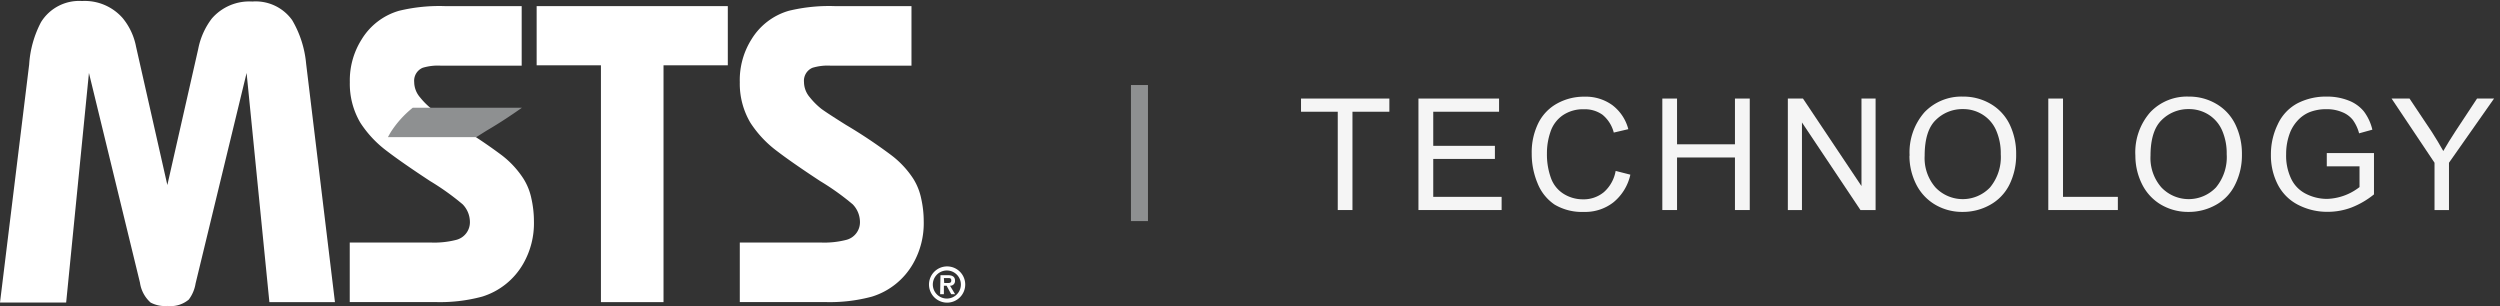 <svg id="msts-technology-logo" data-name="MSTS Technology Logo" xmlns="http://www.w3.org/2000/svg" width="294" height="36" viewBox="0 0 294 36">
  <rect x="0" y="0" width="294" height="36" fill="#333333" stroke="none"/>
  <defs> <style> .cls-1 { fill: none; } .cls-2 { fill: #f5f5f5; } .cls-2, .cls-4, .cls-5 { fill-rule: evenodd; } .cls-3, .cls-5 { fill: #8e9091; } .cls-4 { fill: #fff; } </style> </defs>
  <title>MSTS Technology Logo</title>
  <path class="cls-1" d="M0,0H294V36H0Z"/>
  <path class="cls-2" d="M286.3,24.7V19.14l-5.05-7.55h2.11L286,15.54c.47.74.92,1.48,1.33,2.22.39-.69.87-1.46,1.43-2.32l2.54-3.85h2L288,19.14V24.7Z"/>
  <path class="cls-2" d="M273.63,19.56V18h5.55v4.86a9.93,9.93,0,0,1-2.64,1.54,7.91,7.91,0,0,1-2.79.51,7.45,7.45,0,0,1-3.51-.83,5.5,5.5,0,0,1-2.38-2.39,7.47,7.47,0,0,1-.8-3.49,8,8,0,0,1,.8-3.57,5.32,5.32,0,0,1,2.3-2.47,7.27,7.27,0,0,1,3.46-.8,6.8,6.8,0,0,1,2.57.46,4.33,4.33,0,0,1,1.8,1.28,5.8,5.8,0,0,1,1,2.15l-1.56.43a4.75,4.75,0,0,0-.74-1.58,3,3,0,0,0-1.25-.91,4.55,4.55,0,0,0-1.8-.35,5.35,5.35,0,0,0-2.06.36,3.91,3.91,0,0,0-1.4,1,4.66,4.66,0,0,0-.83,1.29,6.93,6.93,0,0,0-.5,2.64,6.29,6.29,0,0,0,.61,2.93,3.8,3.8,0,0,0,1.75,1.75,5.48,5.48,0,0,0,2.45.58A6.53,6.53,0,0,0,277.48,22V19.56Z"/>
  <path class="cls-2" d="M251.12,18.31a7.14,7.14,0,0,1,1.75-5.11,5.93,5.93,0,0,1,4.52-1.84,6.25,6.25,0,0,1,3.27.87,5.63,5.63,0,0,1,2.22,2.41,7.88,7.88,0,0,1,.77,3.52,7.69,7.69,0,0,1-.81,3.57,5.41,5.41,0,0,1-2.28,2.38,6.48,6.48,0,0,1-3.18.81,6.29,6.29,0,0,1-3.31-.89,5.77,5.77,0,0,1-2.2-2.44,7.47,7.47,0,0,1-.75-3.28m1.78,0a5.24,5.24,0,0,0,1.28,3.73,4.43,4.43,0,0,0,6.42,0,5.59,5.59,0,0,0,1.26-3.91,6.71,6.71,0,0,0-.54-2.79,4.16,4.16,0,0,0-1.58-1.85,4.31,4.31,0,0,0-2.34-.66,4.42,4.42,0,0,0-3.17,1.27c-.88.84-1.33,2.25-1.33,4.22"/>
  <polygon class="cls-2" points="240.88 24.7 240.88 11.59 242.61 11.59 242.61 23.15 249.06 23.15 249.06 24.7 240.88 24.7"/>
  <path class="cls-2" d="M224.57,18.31a7.14,7.14,0,0,1,1.75-5.11,6,6,0,0,1,4.52-1.84,6.31,6.31,0,0,1,3.28.87,5.63,5.63,0,0,1,2.22,2.41,7.88,7.88,0,0,1,.76,3.52,7.81,7.81,0,0,1-.8,3.57A5.52,5.52,0,0,1,234,24.11a6.51,6.51,0,0,1-3.18.81,6.24,6.24,0,0,1-3.31-.89,5.79,5.79,0,0,1-2.21-2.44,7.47,7.47,0,0,1-.75-3.28m1.79,0a5.24,5.24,0,0,0,1.27,3.73,4.43,4.43,0,0,0,6.42,0,5.59,5.59,0,0,0,1.26-3.91,6.71,6.71,0,0,0-.54-2.79,4.1,4.1,0,0,0-1.58-1.85,4.26,4.26,0,0,0-2.34-.66,4.43,4.43,0,0,0-3.17,1.27c-.88.84-1.32,2.25-1.32,4.22"/>
  <polygon class="cls-2" points="210.25 24.7 210.25 11.59 212.03 11.59 218.91 21.88 218.91 11.59 220.57 11.59 220.57 24.7 218.79 24.7 211.91 14.4 211.91 24.7 210.25 24.7"/>
  <polygon class="cls-2" points="195.49 24.7 195.49 11.59 197.22 11.59 197.22 16.97 204.03 16.97 204.03 11.59 205.77 11.59 205.77 24.7 204.03 24.7 204.03 18.52 197.22 18.52 197.22 24.7 195.49 24.7"/>
  <path class="cls-2" d="M190,20.1l1.73.44a5.81,5.81,0,0,1-2,3.26,5.38,5.38,0,0,1-3.46,1.12,6.3,6.3,0,0,1-3.45-.86,5.44,5.44,0,0,1-2-2.5,8.93,8.93,0,0,1-.69-3.51,7.77,7.77,0,0,1,.78-3.58,5.35,5.35,0,0,1,2.23-2.31,6.47,6.47,0,0,1,3.18-.79,5.33,5.33,0,0,1,3.3,1,5.18,5.18,0,0,1,1.87,2.82l-1.71.4a4,4,0,0,0-1.32-2.09,3.55,3.55,0,0,0-2.18-.65,4.21,4.21,0,0,0-2.53.73,3.82,3.82,0,0,0-1.42,1.94,7.65,7.65,0,0,0-.41,2.52,8.16,8.16,0,0,0,.48,2.92,3.63,3.63,0,0,0,1.52,1.86,4.25,4.25,0,0,0,2.22.62,3.72,3.72,0,0,0,2.47-.84A4.3,4.3,0,0,0,190,20.1"/>
  <polygon class="cls-2" points="166.81 11.59 166.81 24.7 176.59 24.7 176.59 23.15 168.55 23.15 168.55 18.69 175.8 18.69 175.8 17.15 168.55 17.15 168.55 13.14 176.29 13.14 176.29 11.59 166.81 11.59"/>
  <polygon class="cls-2" points="153 11.59 153 13.14 157.32 13.14 157.32 24.7 159.05 24.7 159.05 13.14 163.39 13.14 163.39 11.59 153 11.59"/>
  <rect class="cls-3" x="133" y="10" width="2" height="16"/>
  <path class="cls-4" d="M111.38,35.59a2.13,2.13,0,1,1,2.13-2.13,2.13,2.13,0,0,1-2.13,2.13m0-3.78A1.65,1.65,0,1,0,113,33.46a1.65,1.65,0,0,0-1.65-1.65"/>
  <path class="cls-4" d="M110.6,32.36h.84c.55,0,.87.17.87.65a.55.55,0,0,1-.59.59l.6,1h-.46l-.54-1H111v1h-.44Zm.44.92h.39c.25,0,.44,0,.44-.31s-.26-.27-.46-.27H111Z"/>
  <path class="cls-4" d="M108.63,26a9.56,9.56,0,0,1-1.25,5,8.42,8.42,0,0,1-4.83,3.88,19,19,0,0,1-5.58.64H87v-7h9.48a10.45,10.45,0,0,0,3-.3,2.14,2.14,0,0,0,1.65-2.19,3,3,0,0,0-.85-2,29.74,29.74,0,0,0-3.82-2.73c-2.33-1.53-4-2.7-5.08-3.53a12.94,12.94,0,0,1-3.13-3.33A9,9,0,0,1,87,9.67,9,9,0,0,1,88.39,4.6a7.62,7.62,0,0,1,4.37-3.33A20.08,20.08,0,0,1,98.19.72h9v7H97.64a6.19,6.19,0,0,0-2.09.25,1.66,1.66,0,0,0-1,1.69,2.78,2.78,0,0,0,.69,1.79,8.48,8.48,0,0,0,1.34,1.34c.4.3,1.36.93,2.89,1.89a59.06,59.06,0,0,1,5.4,3.61A11,11,0,0,1,107.39,21a7,7,0,0,1,.94,2.34,12.23,12.23,0,0,1,.3,2.68"/>
  <polygon class="cls-4" points="85.59 7.68 78.03 7.68 78.03 35.53 70.67 35.53 70.67 7.68 63.11 7.68 63.11 0.72 85.59 0.72 85.59 7.68"/>
  <path class="cls-4" d="M62.79,26a9.56,9.56,0,0,1-1.25,5,8.42,8.42,0,0,1-4.83,3.88,19,19,0,0,1-5.58.64h-10v-7h9.48a10.45,10.45,0,0,0,3-.3,2.14,2.14,0,0,0,1.65-2.19,3,3,0,0,0-.85-2,29.74,29.74,0,0,0-3.82-2.73c-2.33-1.53-4-2.7-5.08-3.53a12.94,12.94,0,0,1-3.13-3.33,9,9,0,0,1-1.24-4.78A9,9,0,0,1,42.55,4.6a7.62,7.62,0,0,1,4.37-3.33A20.08,20.08,0,0,1,52.35.72h9v7H51.8a6.19,6.19,0,0,0-2.09.25,1.66,1.66,0,0,0-1,1.69,2.78,2.78,0,0,0,.69,1.79,8.48,8.48,0,0,0,1.34,1.34c.4.3,1.36.93,2.89,1.89A59.06,59.06,0,0,1,59,18.25,11,11,0,0,1,61.55,21a7,7,0,0,1,.94,2.34,12.23,12.23,0,0,1,.3,2.68"/>
  <path class="cls-5" d="M48.54,12.67a11.9,11.9,0,0,0-2.6,2.89c-.11.19-.22.38-.32.57H56l1.21-.76c1.71-1,3.09-1.94,4.17-2.7Z"/>
  <path class="cls-4" d="M39.39,35.53H31.68L29,8.58,23,33.34a4.24,4.24,0,0,1-.8,1.89,3.31,3.31,0,0,1-2.49.75,3.61,3.61,0,0,1-2-.4,3.86,3.86,0,0,1-1.25-2.34l-6-24.66-2.68,27H0l3.43-28A12.35,12.35,0,0,1,4.82,2.61,5.27,5.27,0,0,1,9.65.12a5.93,5.93,0,0,1,4.77,2A7.49,7.49,0,0,1,16,5.49l3.68,16.27,3.63-16a8.58,8.58,0,0,1,1.6-3.58,5.83,5.83,0,0,1,4.77-2,5.27,5.27,0,0,1,4.68,2.19A12.27,12.27,0,0,1,36,7.48Z"/>
</svg>
